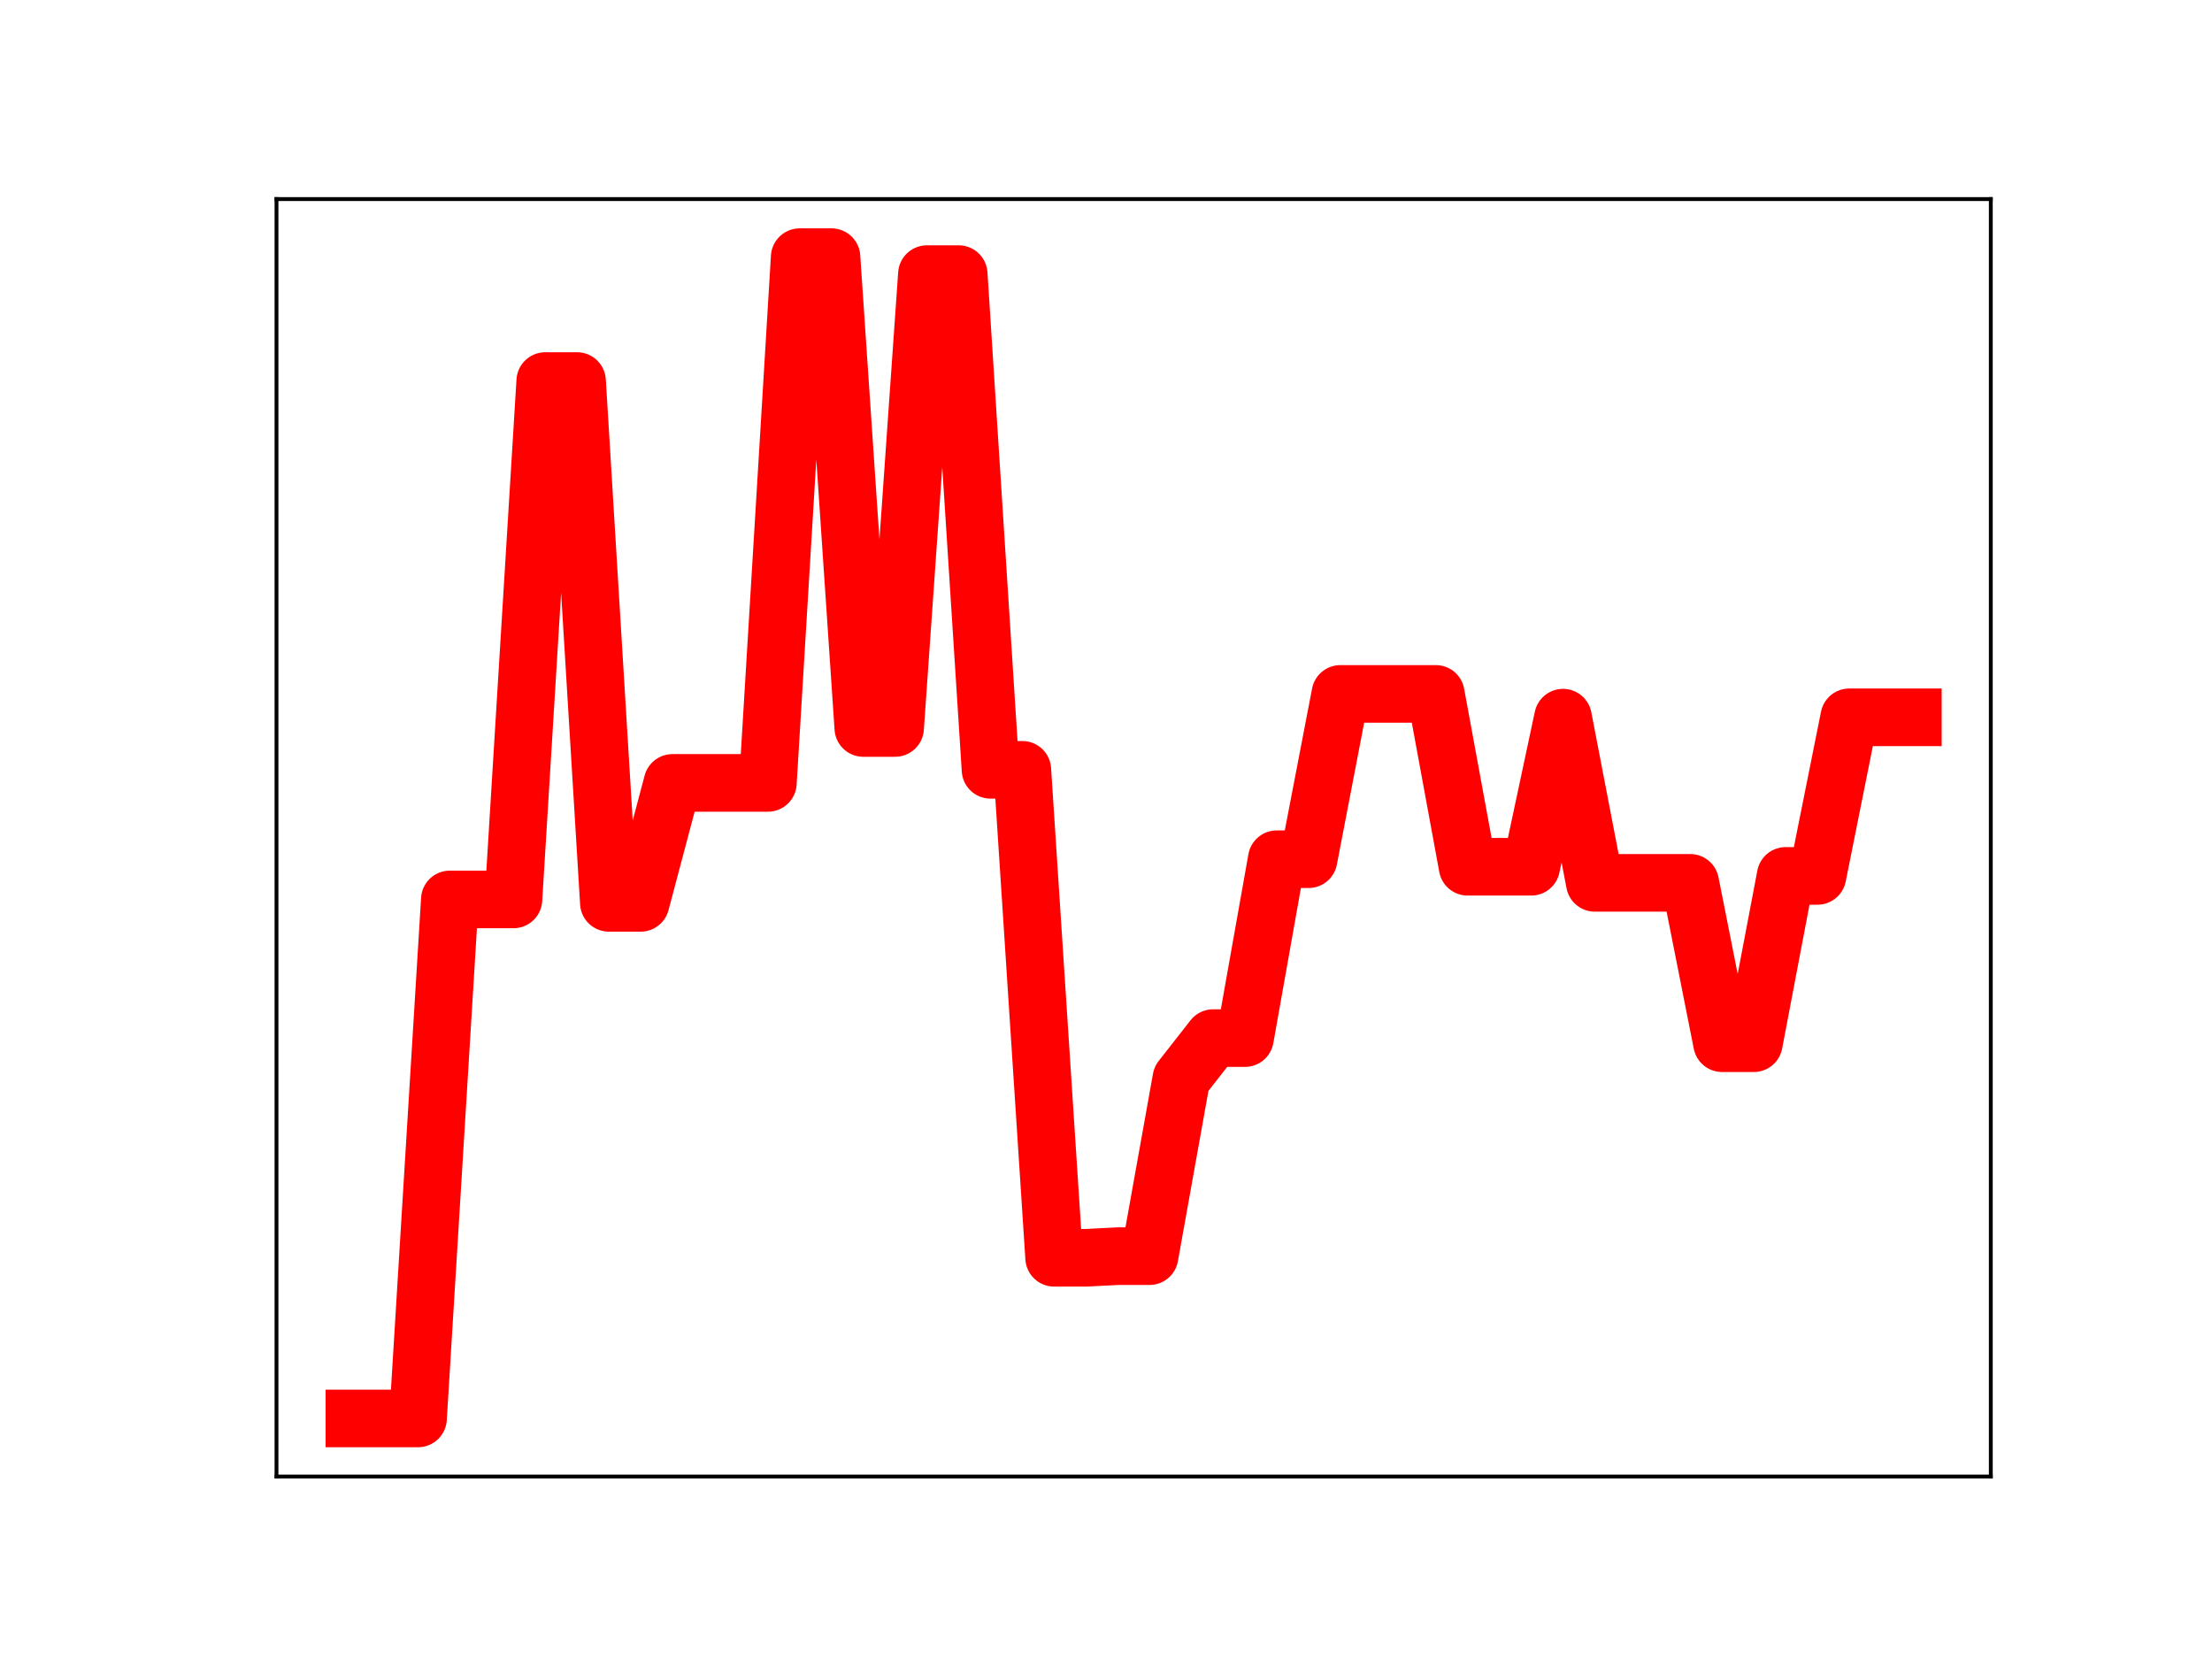 <?xml version="1.0" encoding="utf-8" standalone="no"?>
<!DOCTYPE svg PUBLIC "-//W3C//DTD SVG 1.1//EN"
  "http://www.w3.org/Graphics/SVG/1.1/DTD/svg11.dtd">
<!-- Created with matplotlib (https://matplotlib.org/) -->
<svg height="345.6pt" version="1.1" viewBox="0 0 460.8 345.6" width="460.8pt" xmlns="http://www.w3.org/2000/svg" xmlns:xlink="http://www.w3.org/1999/xlink">
 <defs>
  <style type="text/css">
*{stroke-linecap:butt;stroke-linejoin:round;}
  </style>
 </defs>
 <g id="figure_1">
  <g id="patch_1">
   <path d="M 0 345.6 
L 460.8 345.6 
L 460.8 0 
L 0 0 
z
" style="fill:#ffffff;"/>
  </g>
  <g id="axes_1">
   <g id="patch_2">
    <path d="M 57.6 307.584 
L 414.72 307.584 
L 414.72 41.472 
L 57.6 41.472 
z
" style="fill:#ffffff;"/>
   </g>
   <g id="line2d_1">
    <path clip-path="url(#p1411518e8a)" d="M 73.833 295.488 
L 80.458 295.488 
L 87.084 295.488 
L 93.71 187.367 
L 100.335 187.367 
L 106.961 187.367 
L 113.586 79.38 
L 120.212 79.38 
L 126.838 188.08 
L 133.463 188.08 
L 140.089 163.093 
L 146.714 163.093 
L 153.34 163.093 
L 159.966 163.093 
L 166.591 53.568 
L 173.217 53.568 
L 179.842 151.653 
L 186.468 151.653 
L 193.094 57.105 
L 199.719 57.105 
L 206.345 160.368 
L 212.97 160.368 
L 219.596 262.017 
L 226.222 262.017 
L 232.847 261.682 
L 239.473 261.682 
L 246.098 224.723 
L 252.724 216.255 
L 259.35 216.255 
L 265.975 178.99 
L 272.601 178.99 
L 279.226 144.554 
L 285.852 144.554 
L 292.478 144.554 
L 299.103 144.554 
L 305.729 180.562 
L 312.354 180.562 
L 318.98 180.562 
L 325.606 149.5 
L 332.231 183.913 
L 338.857 183.913 
L 345.482 183.913 
L 352.108 183.913 
L 358.734 217.318 
L 365.359 217.318 
L 371.985 182.468 
L 378.61 182.468 
L 385.236 149.428 
L 391.862 149.428 
L 398.487 149.428 
" style="fill:none;stroke:#ff0000;stroke-linecap:square;stroke-width:12;"/>
    <defs>
     <path d="M 0 3 
C 0.796 3 1.559 2.684 2.121 2.121 
C 2.684 1.559 3 0.796 3 0 
C 3 -0.796 2.684 -1.559 2.121 -2.121 
C 1.559 -2.684 0.796 -3 0 -3 
C -0.796 -3 -1.559 -2.684 -2.121 -2.121 
C -2.684 -1.559 -3 -0.796 -3 0 
C -3 0.796 -2.684 1.559 -2.121 2.121 
C -1.559 2.684 -0.796 3 0 3 
z
" id="mec4bbc9b77" style="stroke:#ff0000;"/>
    </defs>
    <g clip-path="url(#p1411518e8a)">
     <use style="fill:#ff0000;stroke:#ff0000;" x="73.833" xlink:href="#mec4bbc9b77" y="295.488"/>
     <use style="fill:#ff0000;stroke:#ff0000;" x="80.458" xlink:href="#mec4bbc9b77" y="295.488"/>
     <use style="fill:#ff0000;stroke:#ff0000;" x="87.084" xlink:href="#mec4bbc9b77" y="295.488"/>
     <use style="fill:#ff0000;stroke:#ff0000;" x="93.71" xlink:href="#mec4bbc9b77" y="187.367"/>
     <use style="fill:#ff0000;stroke:#ff0000;" x="100.335" xlink:href="#mec4bbc9b77" y="187.367"/>
     <use style="fill:#ff0000;stroke:#ff0000;" x="106.961" xlink:href="#mec4bbc9b77" y="187.367"/>
     <use style="fill:#ff0000;stroke:#ff0000;" x="113.586" xlink:href="#mec4bbc9b77" y="79.38"/>
     <use style="fill:#ff0000;stroke:#ff0000;" x="120.212" xlink:href="#mec4bbc9b77" y="79.38"/>
     <use style="fill:#ff0000;stroke:#ff0000;" x="126.838" xlink:href="#mec4bbc9b77" y="188.08"/>
     <use style="fill:#ff0000;stroke:#ff0000;" x="133.463" xlink:href="#mec4bbc9b77" y="188.08"/>
     <use style="fill:#ff0000;stroke:#ff0000;" x="140.089" xlink:href="#mec4bbc9b77" y="163.093"/>
     <use style="fill:#ff0000;stroke:#ff0000;" x="146.714" xlink:href="#mec4bbc9b77" y="163.093"/>
     <use style="fill:#ff0000;stroke:#ff0000;" x="153.34" xlink:href="#mec4bbc9b77" y="163.093"/>
     <use style="fill:#ff0000;stroke:#ff0000;" x="159.966" xlink:href="#mec4bbc9b77" y="163.093"/>
     <use style="fill:#ff0000;stroke:#ff0000;" x="166.591" xlink:href="#mec4bbc9b77" y="53.568"/>
     <use style="fill:#ff0000;stroke:#ff0000;" x="173.217" xlink:href="#mec4bbc9b77" y="53.568"/>
     <use style="fill:#ff0000;stroke:#ff0000;" x="179.842" xlink:href="#mec4bbc9b77" y="151.653"/>
     <use style="fill:#ff0000;stroke:#ff0000;" x="186.468" xlink:href="#mec4bbc9b77" y="151.653"/>
     <use style="fill:#ff0000;stroke:#ff0000;" x="193.094" xlink:href="#mec4bbc9b77" y="57.105"/>
     <use style="fill:#ff0000;stroke:#ff0000;" x="199.719" xlink:href="#mec4bbc9b77" y="57.105"/>
     <use style="fill:#ff0000;stroke:#ff0000;" x="206.345" xlink:href="#mec4bbc9b77" y="160.368"/>
     <use style="fill:#ff0000;stroke:#ff0000;" x="212.97" xlink:href="#mec4bbc9b77" y="160.368"/>
     <use style="fill:#ff0000;stroke:#ff0000;" x="219.596" xlink:href="#mec4bbc9b77" y="262.017"/>
     <use style="fill:#ff0000;stroke:#ff0000;" x="226.222" xlink:href="#mec4bbc9b77" y="262.017"/>
     <use style="fill:#ff0000;stroke:#ff0000;" x="232.847" xlink:href="#mec4bbc9b77" y="261.682"/>
     <use style="fill:#ff0000;stroke:#ff0000;" x="239.473" xlink:href="#mec4bbc9b77" y="261.682"/>
     <use style="fill:#ff0000;stroke:#ff0000;" x="246.098" xlink:href="#mec4bbc9b77" y="224.723"/>
     <use style="fill:#ff0000;stroke:#ff0000;" x="252.724" xlink:href="#mec4bbc9b77" y="216.255"/>
     <use style="fill:#ff0000;stroke:#ff0000;" x="259.35" xlink:href="#mec4bbc9b77" y="216.255"/>
     <use style="fill:#ff0000;stroke:#ff0000;" x="265.975" xlink:href="#mec4bbc9b77" y="178.99"/>
     <use style="fill:#ff0000;stroke:#ff0000;" x="272.601" xlink:href="#mec4bbc9b77" y="178.99"/>
     <use style="fill:#ff0000;stroke:#ff0000;" x="279.226" xlink:href="#mec4bbc9b77" y="144.554"/>
     <use style="fill:#ff0000;stroke:#ff0000;" x="285.852" xlink:href="#mec4bbc9b77" y="144.554"/>
     <use style="fill:#ff0000;stroke:#ff0000;" x="292.478" xlink:href="#mec4bbc9b77" y="144.554"/>
     <use style="fill:#ff0000;stroke:#ff0000;" x="299.103" xlink:href="#mec4bbc9b77" y="144.554"/>
     <use style="fill:#ff0000;stroke:#ff0000;" x="305.729" xlink:href="#mec4bbc9b77" y="180.562"/>
     <use style="fill:#ff0000;stroke:#ff0000;" x="312.354" xlink:href="#mec4bbc9b77" y="180.562"/>
     <use style="fill:#ff0000;stroke:#ff0000;" x="318.98" xlink:href="#mec4bbc9b77" y="180.562"/>
     <use style="fill:#ff0000;stroke:#ff0000;" x="325.606" xlink:href="#mec4bbc9b77" y="149.5"/>
     <use style="fill:#ff0000;stroke:#ff0000;" x="332.231" xlink:href="#mec4bbc9b77" y="183.913"/>
     <use style="fill:#ff0000;stroke:#ff0000;" x="338.857" xlink:href="#mec4bbc9b77" y="183.913"/>
     <use style="fill:#ff0000;stroke:#ff0000;" x="345.482" xlink:href="#mec4bbc9b77" y="183.913"/>
     <use style="fill:#ff0000;stroke:#ff0000;" x="352.108" xlink:href="#mec4bbc9b77" y="183.913"/>
     <use style="fill:#ff0000;stroke:#ff0000;" x="358.734" xlink:href="#mec4bbc9b77" y="217.318"/>
     <use style="fill:#ff0000;stroke:#ff0000;" x="365.359" xlink:href="#mec4bbc9b77" y="217.318"/>
     <use style="fill:#ff0000;stroke:#ff0000;" x="371.985" xlink:href="#mec4bbc9b77" y="182.468"/>
     <use style="fill:#ff0000;stroke:#ff0000;" x="378.61" xlink:href="#mec4bbc9b77" y="182.468"/>
     <use style="fill:#ff0000;stroke:#ff0000;" x="385.236" xlink:href="#mec4bbc9b77" y="149.428"/>
     <use style="fill:#ff0000;stroke:#ff0000;" x="391.862" xlink:href="#mec4bbc9b77" y="149.428"/>
     <use style="fill:#ff0000;stroke:#ff0000;" x="398.487" xlink:href="#mec4bbc9b77" y="149.428"/>
    </g>
   </g>
   <g id="patch_3">
    <path d="M 57.6 307.584 
L 57.6 41.472 
" style="fill:none;stroke:#000000;stroke-linecap:square;stroke-linejoin:miter;stroke-width:0.8;"/>
   </g>
   <g id="patch_4">
    <path d="M 414.72 307.584 
L 414.72 41.472 
" style="fill:none;stroke:#000000;stroke-linecap:square;stroke-linejoin:miter;stroke-width:0.8;"/>
   </g>
   <g id="patch_5">
    <path d="M 57.6 307.584 
L 414.72 307.584 
" style="fill:none;stroke:#000000;stroke-linecap:square;stroke-linejoin:miter;stroke-width:0.8;"/>
   </g>
   <g id="patch_6">
    <path d="M 57.6 41.472 
L 414.72 41.472 
" style="fill:none;stroke:#000000;stroke-linecap:square;stroke-linejoin:miter;stroke-width:0.8;"/>
   </g>
  </g>
 </g>
 <defs>
  <clipPath id="p1411518e8a">
   <rect height="266.112" width="357.12" x="57.6" y="41.472"/>
  </clipPath>
 </defs>
</svg>

